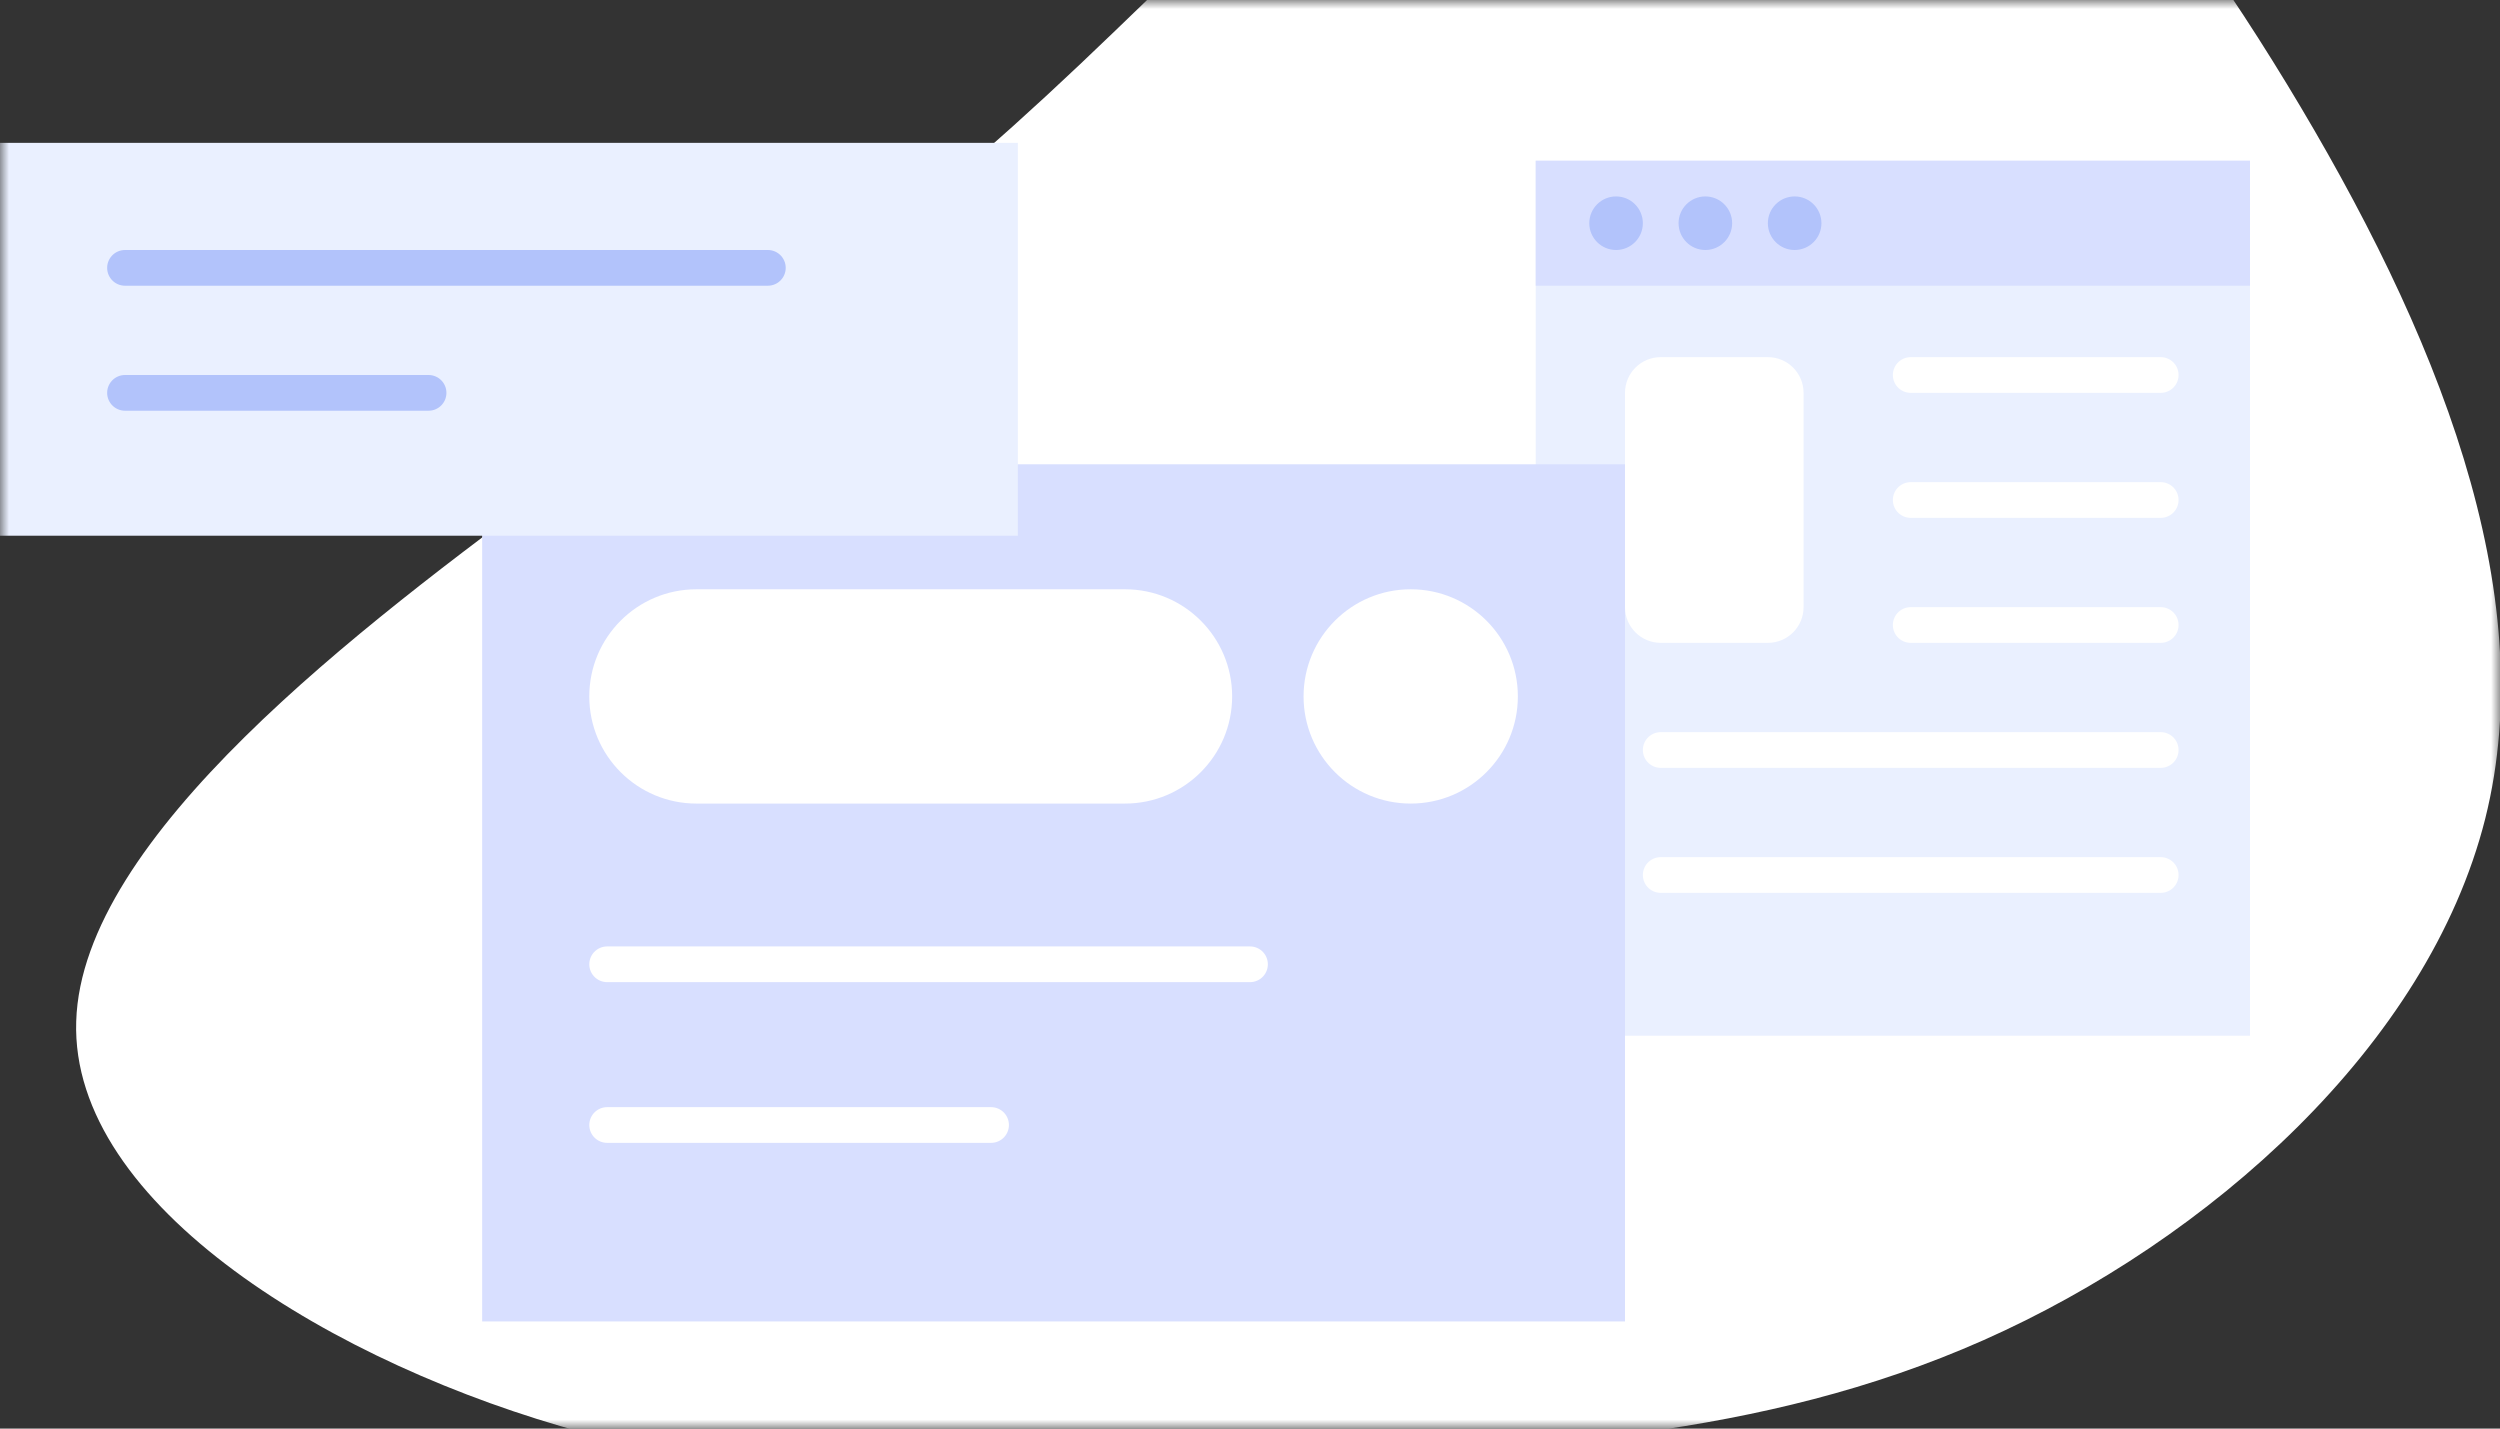 <svg width="140" height="80" viewBox="0 0 140 80" fill="none" xmlns="http://www.w3.org/2000/svg">
<rect x="0" y="0" width="140" height="80" fill="#333333" stroke="none"/>
<mask id="mask0_2255_18194" style="mask-type:alpha" maskUnits="userSpaceOnUse" x="0" y="0" width="140" height="80">
<rect width="140" height="80" fill="#D9D9D9"/>
</mask>
<g mask="url(#mask0_2255_18194)">
<path d="M31.431 26.807C42.804 18.442 50.092 13.426 60.462 3.619C70.811 -6.157 84.27 -20.727 96.492 -21.451C108.681 -22.19 119.655 -9.11 128.068 4.711C136.483 18.559 142.364 33.116 139.172 45.85C135.97 58.558 123.704 69.44 111.092 75.043C98.479 80.645 85.524 80.993 72.537 81.833C59.55 82.673 46.56 84.025 32.668 80.224C18.754 76.453 3.931 67.503 4.268 57.194C4.577 46.891 20.061 35.171 31.431 26.807Z" fill="white"/>
<path d="M126 9H86V58H126V9Z" fill="#EAF0FF"/>
<path d="M126 9H86V16H126V9Z" fill="#D8DFFF"/>
<path d="M90.5 14C91.328 14 92 13.328 92 12.5C92 11.672 91.328 11 90.5 11C89.672 11 89 11.672 89 12.5C89 13.328 89.672 14 90.5 14Z" fill="#B2C3FB"/>
<path d="M95.5 14C96.328 14 97 13.328 97 12.5C97 11.672 96.328 11 95.5 11C94.672 11 94 11.672 94 12.5C94 13.328 94.672 14 95.5 14Z" fill="#B2C3FB"/>
<path d="M100.5 14C101.328 14 102 13.328 102 12.5C102 11.672 101.328 11 100.5 11C99.672 11 99 11.672 99 12.5C99 13.328 99.672 14 100.5 14Z" fill="#B2C3FB"/>
<path d="M99 20H93C91.895 20 91 20.895 91 22V34C91 35.105 91.895 36 93 36H99C100.105 36 101 35.105 101 34V22C101 20.895 100.105 20 99 20Z" fill="white"/>
<path d="M107 21H121" stroke="white" stroke-width="2" stroke-linecap="round" stroke-linejoin="round"/>
<path d="M93 42H121" stroke="white" stroke-width="2" stroke-linecap="round" stroke-linejoin="round"/>
<path d="M93 49H121" stroke="white" stroke-width="2" stroke-linecap="round" stroke-linejoin="round"/>
<path d="M107 28H121" stroke="white" stroke-width="2" stroke-linecap="round" stroke-linejoin="round"/>
<path d="M107 35H121" stroke="white" stroke-width="2" stroke-linecap="round" stroke-linejoin="round"/>
<path d="M91 26H27V74H91V26Z" fill="#D8DFFF"/>
<path d="M63 33H39C35.686 33 33 35.686 33 39C33 42.314 35.686 45 39 45H63C66.314 45 69 42.314 69 39C69 35.686 66.314 33 63 33Z" fill="white"/>
<path d="M79 45C82.314 45 85 42.314 85 39C85 35.686 82.314 33 79 33C75.686 33 73 35.686 73 39C73 42.314 75.686 45 79 45Z" fill="white"/>
<path d="M34 54H70" stroke="white" stroke-width="2" stroke-linecap="round" stroke-linejoin="round"/>
<path d="M34 63H55.5" stroke="white" stroke-width="2" stroke-linecap="round" stroke-linejoin="round"/>
<path d="M57 8H0V30H57V8Z" fill="#EAF0FF"/>
<path d="M7 15H43" stroke="#B2C3FB" stroke-width="2" stroke-linecap="round" stroke-linejoin="round"/>
<path d="M7 22H24" stroke="#B2C3FB" stroke-width="2" stroke-linecap="round" stroke-linejoin="round"/>
</g>
</svg>
